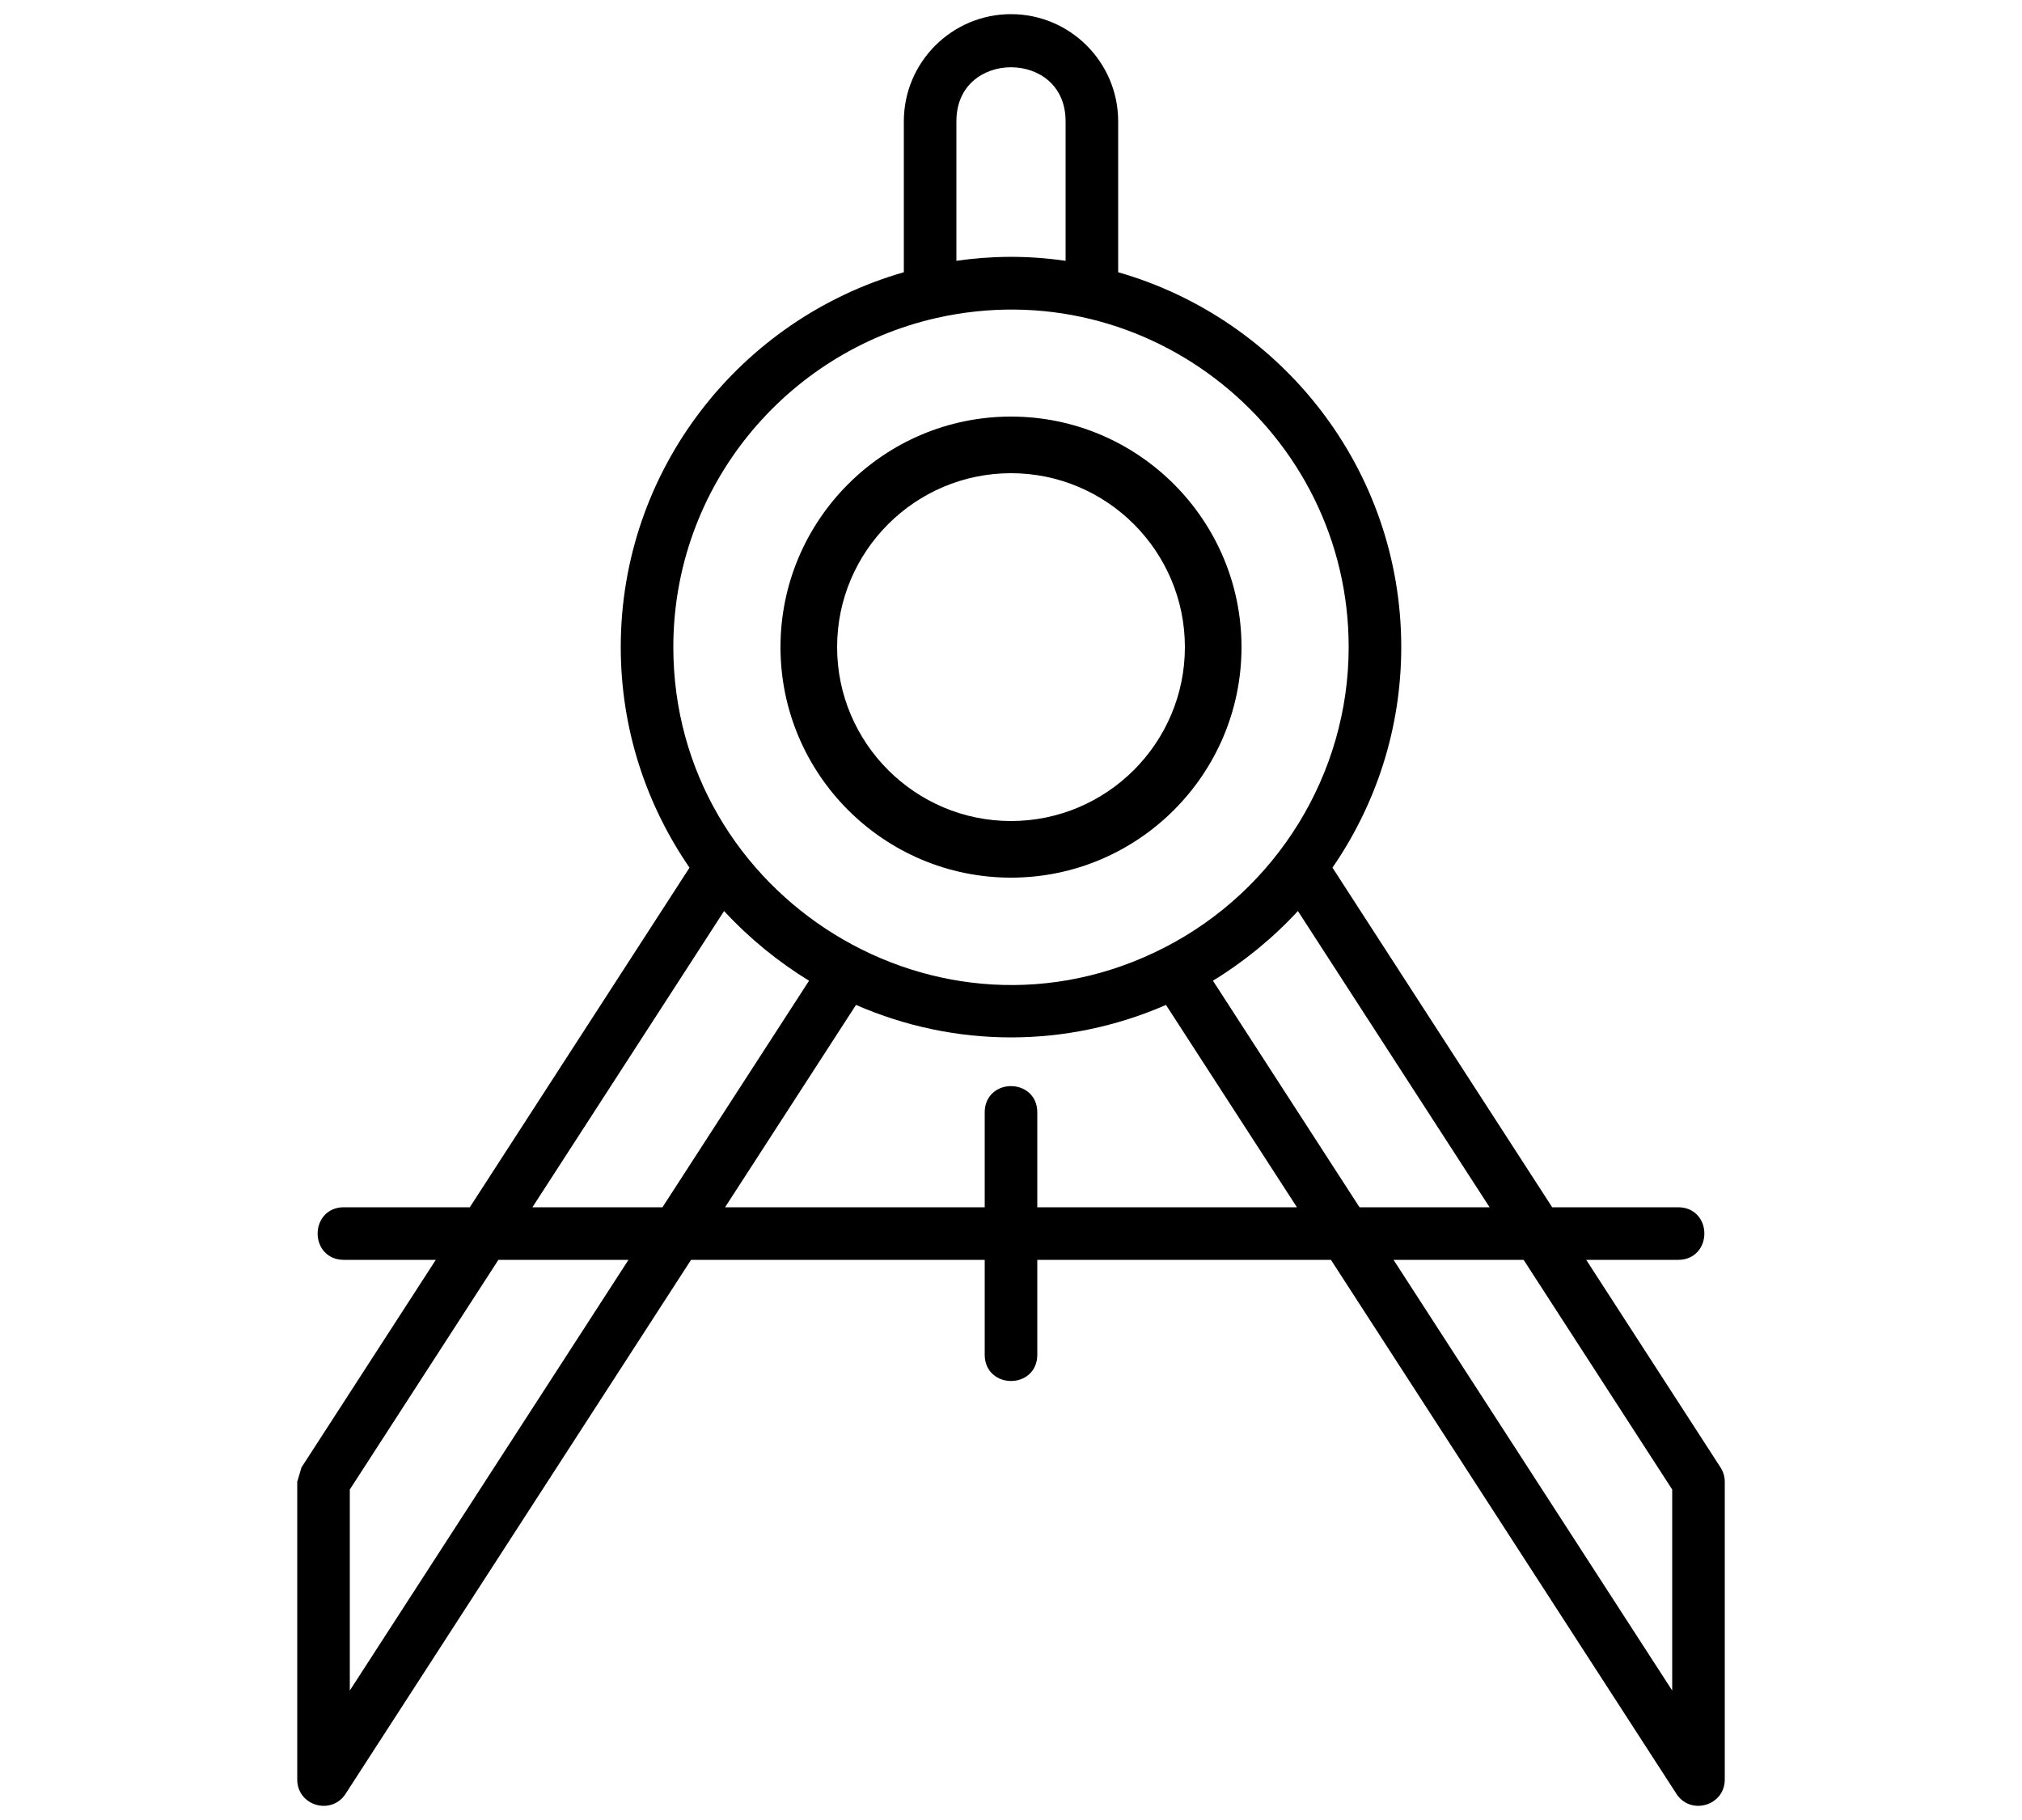<?xml version="1.0" encoding="UTF-8"?> <svg xmlns="http://www.w3.org/2000/svg" width="100" height="90" viewBox="0 0 100 90" fill="none"><path fill-rule="evenodd" clip-rule="evenodd" d="M50 43.4C56.286 43.4 61.4 38.286 61.4 32C61.4 25.714 56.286 20.6 50 20.6C43.714 20.6 38.6 25.714 38.6 32C38.6 38.286 43.714 43.4 50 43.4ZM50 23.4C54.741 23.4 58.6 27.259 58.6 32C58.6 36.741 54.741 40.6 50 40.6C45.259 40.6 41.4 36.741 41.4 32C41.4 27.259 45.259 23.4 50 23.4Z" fill="black"></path><path fill-rule="evenodd" clip-rule="evenodd" d="M65.823 62.3L82.909 88.706C83.606 89.785 85.3 89.298 85.3 88V73.273C85.3 73.023 85.227 72.777 85.091 72.567L78.448 62.3H83C83.413 62.3 83.744 62.141 83.968 61.886C84.188 61.637 84.291 61.313 84.291 61C84.292 60.687 84.189 60.363 83.969 60.114C83.744 59.859 83.413 59.7 83 59.7H76.765L65.899 42.906C68.037 39.801 69.3 36.048 69.3 32C69.3 23.197 63.369 15.773 55.3 13.462V6C55.3 3.077 52.923 0.7 50 0.7C47.077 0.7 44.7 3.077 44.7 6V13.462C36.631 15.773 30.7 23.197 30.7 32C30.7 36.048 31.963 39.801 34.101 42.906L23.235 59.7H17C16.587 59.7 16.256 59.859 16.032 60.114C15.812 60.363 15.709 60.687 15.709 61C15.708 61.313 15.811 61.636 16.031 61.886C16.256 62.141 16.587 62.3 17 62.3H21.553L14.909 72.567L14.7 73.273V88C14.7 89.299 16.393 89.787 17.091 88.706L34.177 62.3H48.7V67C48.7 67.413 48.859 67.744 49.114 67.968C49.363 68.188 49.687 68.291 50 68.291C50.313 68.292 50.637 68.189 50.886 67.969C51.141 67.744 51.3 67.413 51.3 67V62.3H65.823ZM17.3 73.658L24.649 62.3H31.082L17.3 83.598V73.658ZM51.3 55V59.7H64.141L57.665 49.694C52.742 51.838 47.248 51.834 42.334 49.694L35.859 59.7H48.7V55C48.7 54.587 48.859 54.256 49.114 54.031C49.364 53.811 49.687 53.708 50 53.709C50.313 53.709 50.637 53.812 50.886 54.032C51.141 54.256 51.3 54.587 51.3 55ZM26.331 59.7L35.81 45.051C37.057 46.402 38.513 47.583 40.013 48.497L32.763 59.7H26.331ZM64.189 45.051C62.961 46.383 61.51 47.57 59.987 48.496L67.236 59.7H73.669L64.189 45.051ZM68.919 62.3H75.352L82.7 73.657V83.598L68.919 62.3ZM46.304 15.727C38.87 17.415 33.3 24.064 33.3 32C33.3 44.336 46.446 52.587 57.603 46.85C63.114 44.022 66.7 38.293 66.7 32C66.7 21.395 56.823 13.349 46.304 15.727ZM52.7 12.898C50.762 12.617 48.967 12.656 47.3 12.898V6C47.3 5.091 47.641 4.431 48.136 3.995C48.637 3.554 49.313 3.326 50 3.326C50.687 3.326 51.363 3.553 51.864 3.994C52.359 4.431 52.7 5.091 52.7 6V12.898Z" fill="black"></path></svg> 